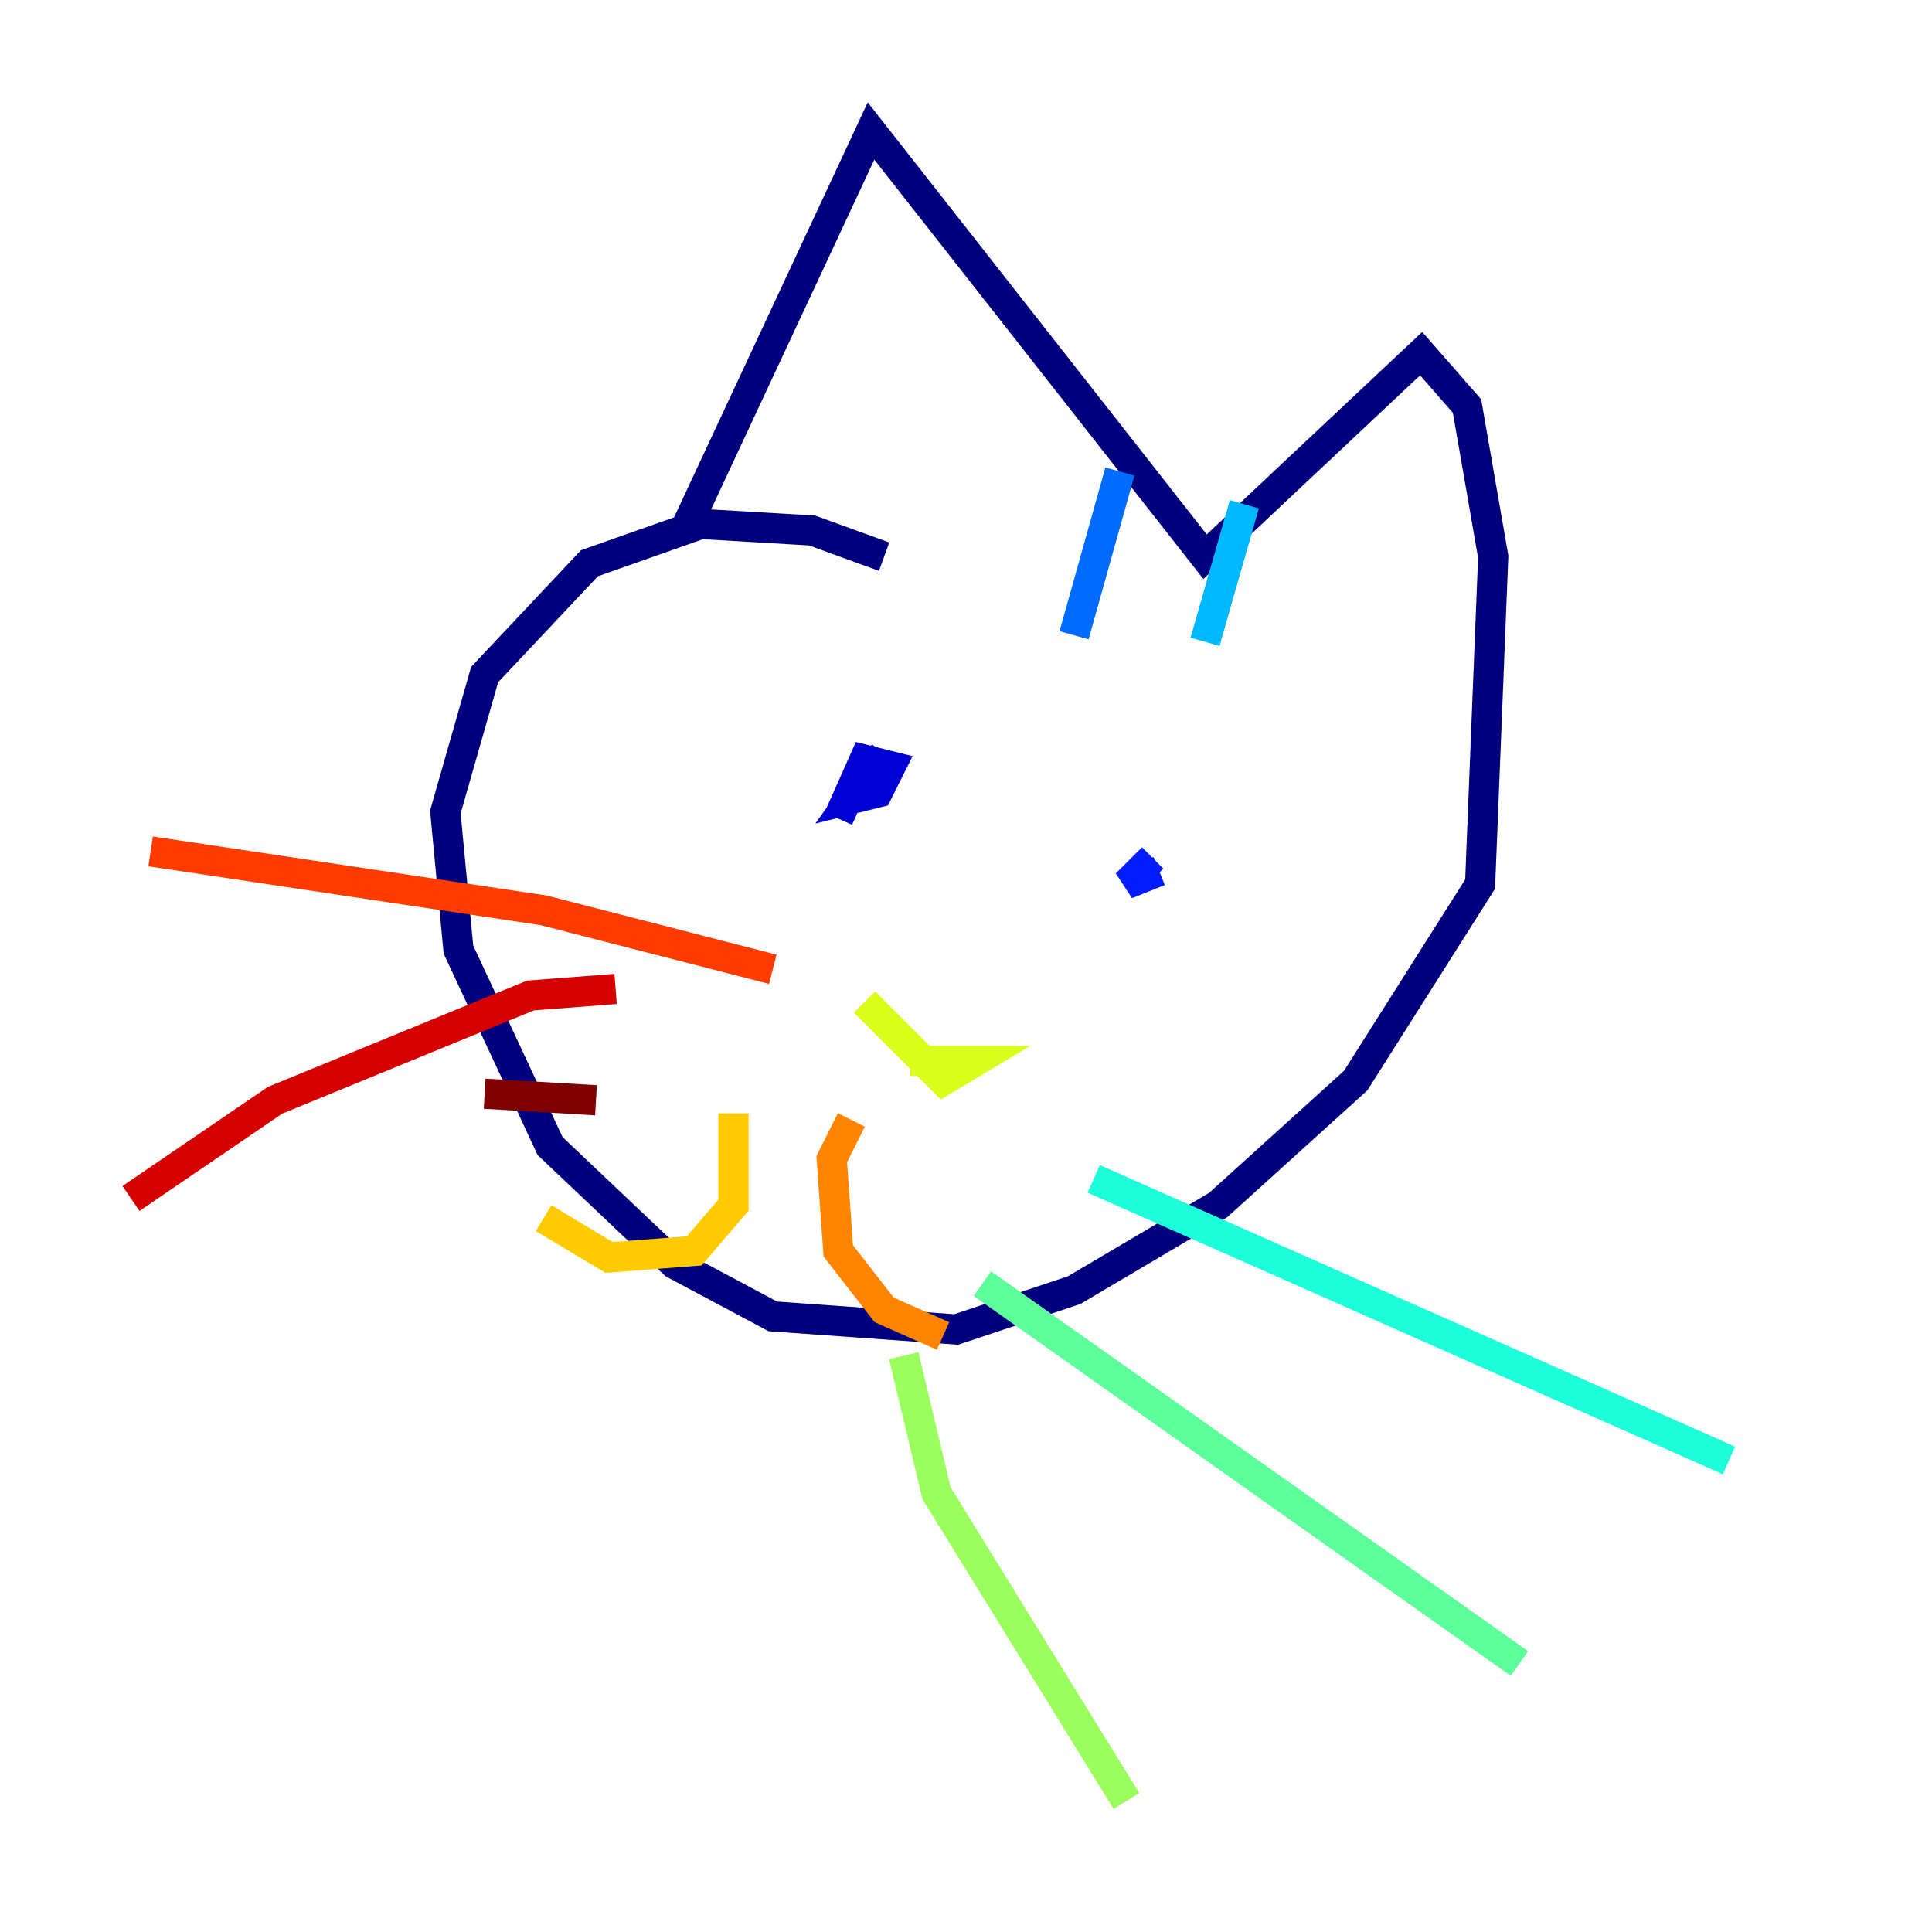 <?xml version="1.0" encoding="utf-8" ?>
<svg baseProfile="tiny" height="128" version="1.2" viewBox="0,0,128,128" width="128" xmlns="http://www.w3.org/2000/svg" xmlns:ev="http://www.w3.org/2001/xml-events" xmlns:xlink="http://www.w3.org/1999/xlink"><defs /><polyline fill="none" points="58.576,36.881 53.803,35.146 46.427,34.712 39.051,37.315 32.108,44.691 29.505,53.803 30.373,62.915 36.447,75.932 44.691,83.742 51.2,87.214 63.349,88.081 71.159,85.478 80.705,79.837 89.817,71.593 98.061,58.576 98.929,36.881 97.193,26.902 94.156,23.43 79.837,36.881 57.709,8.678 45.559,34.712" stroke="#00007f" stroke-width="2" /><polyline fill="none" points="58.576,49.898 56.407,52.936 58.142,52.502 59.01,50.766 57.275,50.332 55.539,54.237" stroke="#0000d5" stroke-width="2" /><polyline fill="none" points="76.366,56.841 74.63,58.576 76.8,57.709" stroke="#001cff" stroke-width="2" /><polyline fill="none" points="74.197,31.241 71.159,42.088" stroke="#006cff" stroke-width="2" /><polyline fill="none" points="82.441,33.41 79.837,42.522" stroke="#00b8ff" stroke-width="2" /><polyline fill="none" points="72.461,78.102 114.549,96.759" stroke="#1cffda" stroke-width="2" /><polyline fill="none" points="65.085,85.044 100.664,110.21" stroke="#5cff9a" stroke-width="2" /><polyline fill="none" points="59.878,89.817 62.047,98.929 74.63,119.322" stroke="#9aff5c" stroke-width="2" /><polyline fill="none" points="57.275,66.386 62.481,71.593 64.651,70.291 60.312,70.291" stroke="#daff1c" stroke-width="2" /><polyline fill="none" points="48.597,73.763 48.597,79.837 45.993,82.875 40.352,83.308 36.014,80.705" stroke="#ffcb00" stroke-width="2" /><polyline fill="none" points="56.407,74.197 55.105,76.8 55.539,82.875 58.576,86.78 62.481,88.515" stroke="#ff8500" stroke-width="2" /><polyline fill="none" points="51.2,64.217 36.014,60.312 9.98,56.407" stroke="#ff3b00" stroke-width="2" /><polyline fill="none" points="40.786,65.519 35.146,65.953 18.224,72.895 8.678,79.403" stroke="#d50000" stroke-width="2" /><polyline fill="none" points="39.485,72.895 32.108,72.461" stroke="#7f0000" stroke-width="2" /></svg>